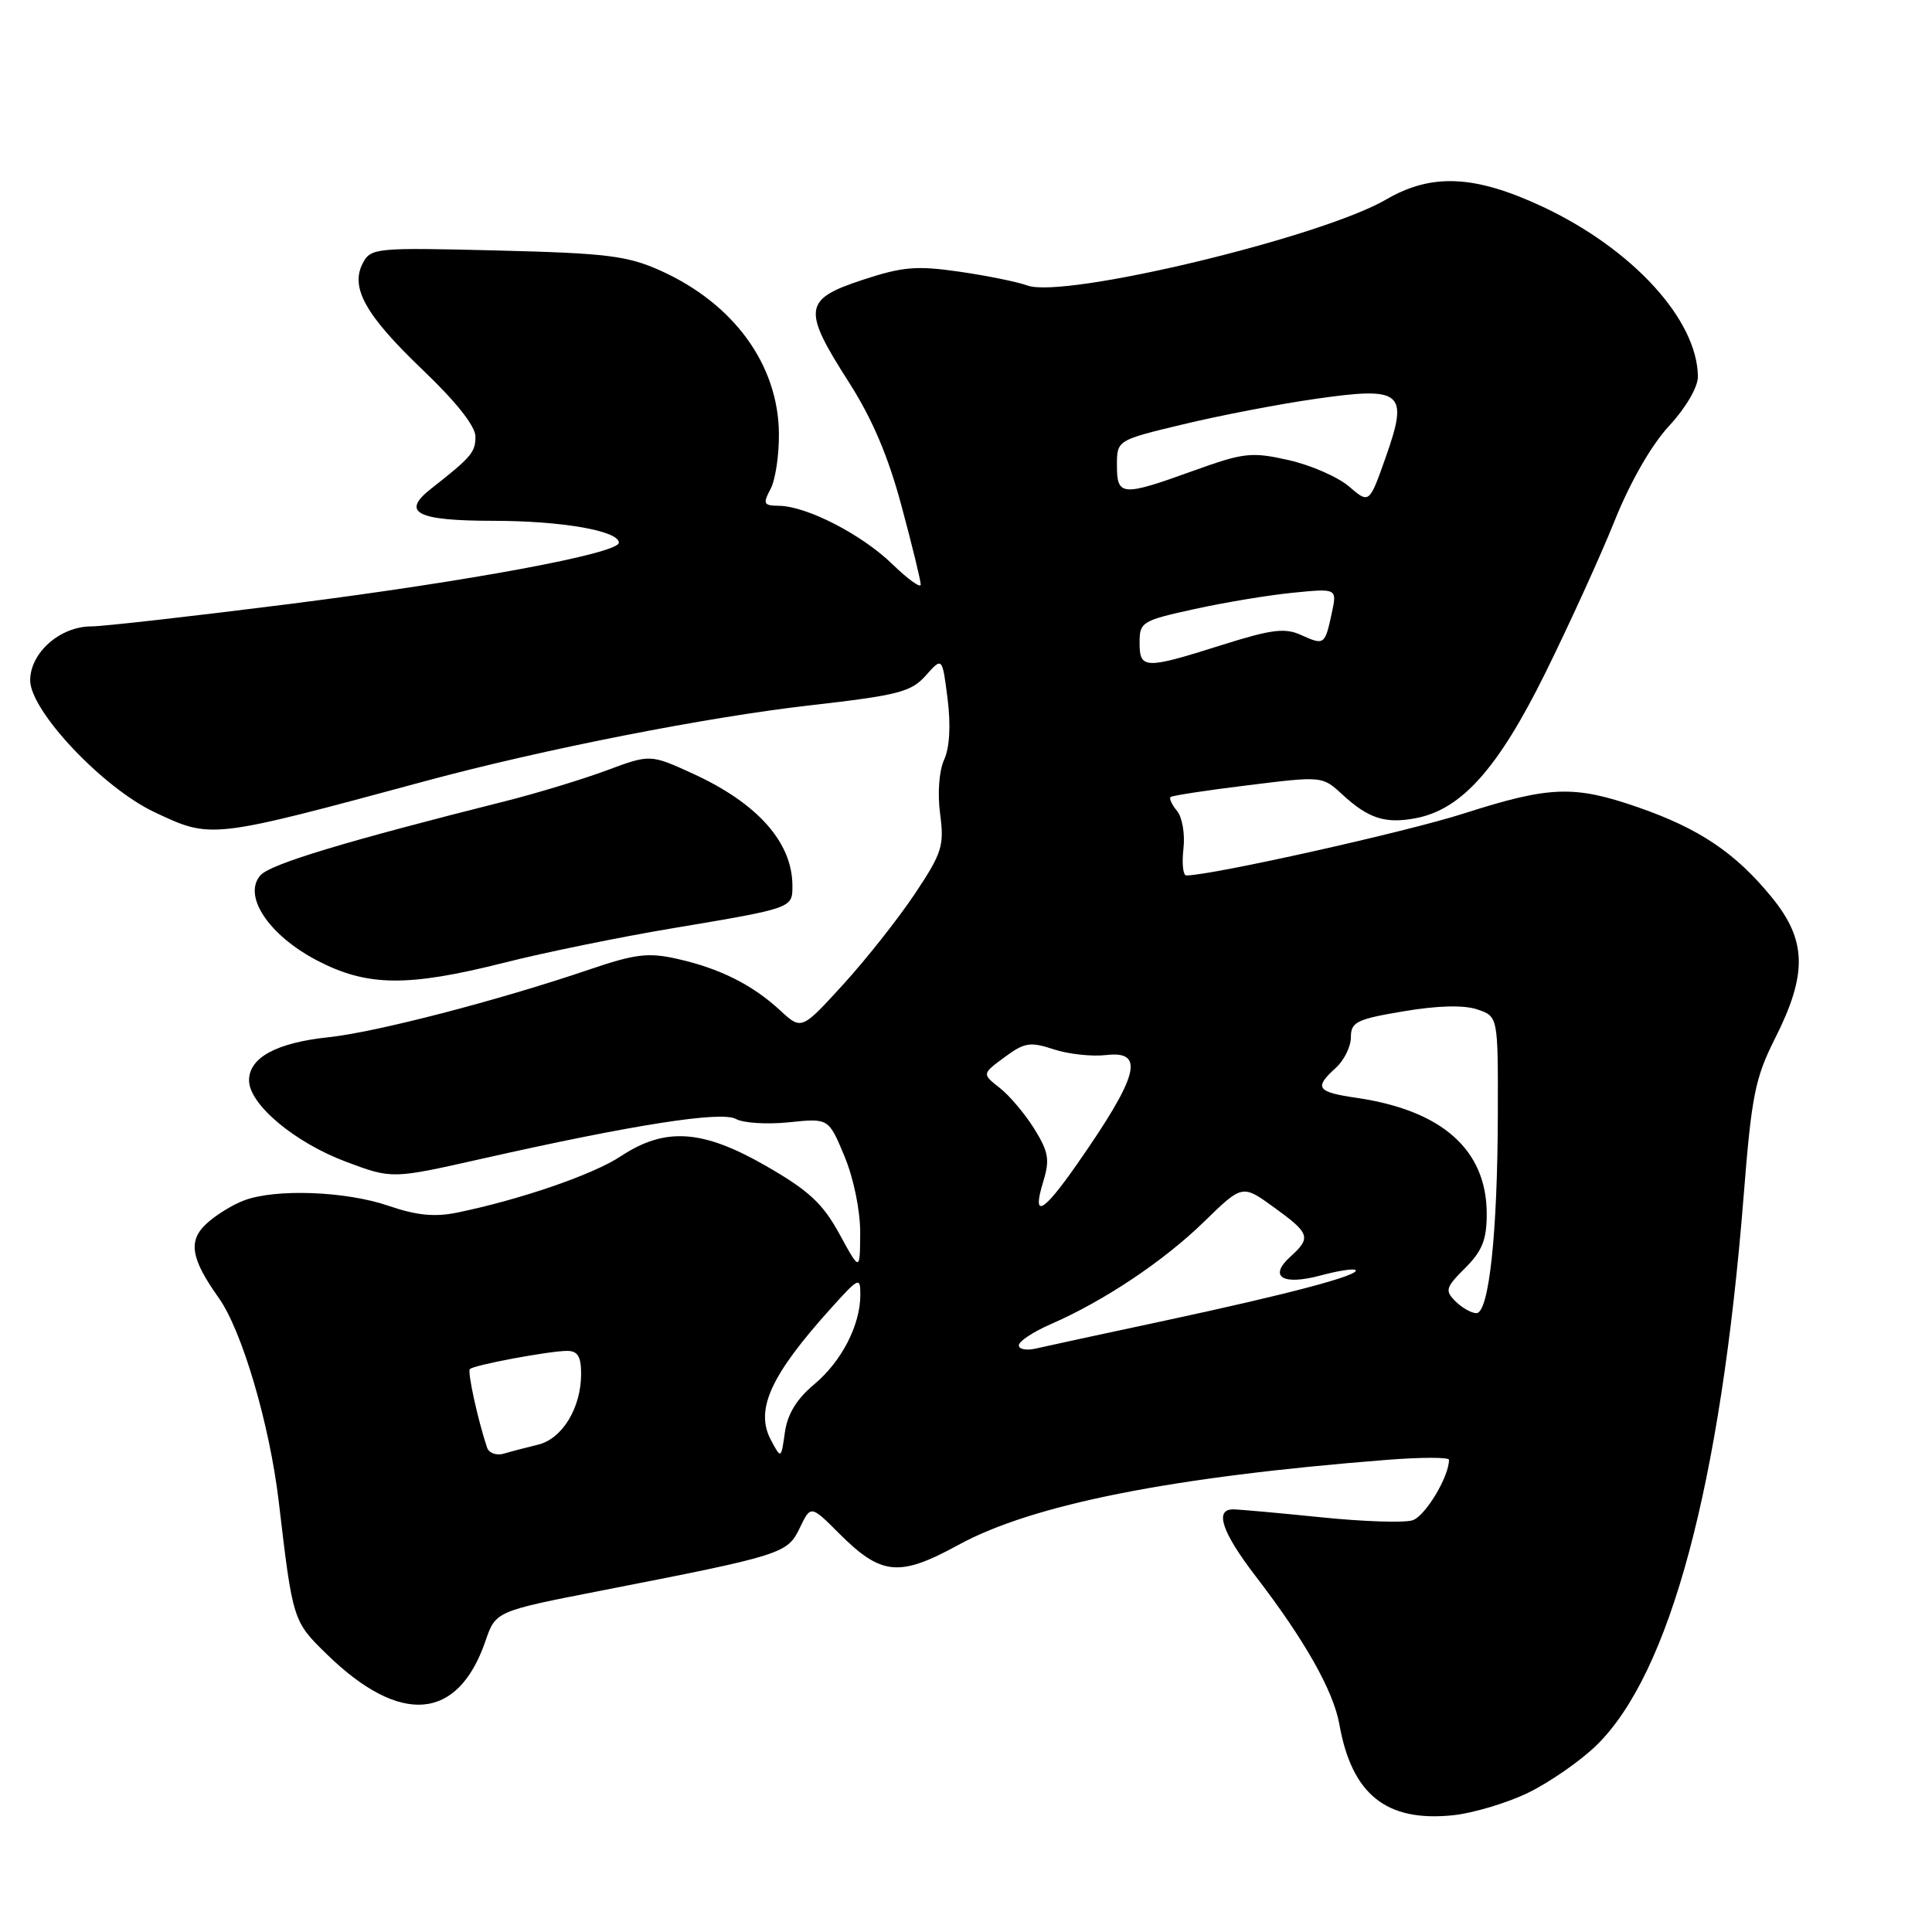 <?xml version="1.0" encoding="UTF-8" standalone="no"?>
<!DOCTYPE svg PUBLIC "-//W3C//DTD SVG 1.1//EN" "http://www.w3.org/Graphics/SVG/1.1/DTD/svg11.dtd" >
<svg xmlns="http://www.w3.org/2000/svg" xmlns:xlink="http://www.w3.org/1999/xlink" version="1.1" viewBox="0 0 256 256">
 <g >
 <path fill="currentColor"
d=" M 202.53 237.53 C 205.37 236.14 209.40 233.34 211.50 231.30 C 221.28 221.81 228.00 196.74 231.04 158.50 C 232.09 145.17 232.56 142.85 235.19 137.62 C 239.53 129.02 239.42 124.57 234.72 118.84 C 229.93 112.99 225.15 109.78 217.05 106.97 C 208.58 104.03 205.36 104.14 194.00 107.78 C 186.35 110.24 160.54 116.00 157.19 116.00 C 156.76 116.00 156.59 114.42 156.81 112.49 C 157.04 110.54 156.66 108.30 155.97 107.46 C 155.28 106.63 154.89 105.80 155.11 105.61 C 155.32 105.42 159.94 104.71 165.36 104.05 C 175.19 102.83 175.22 102.83 177.86 105.27 C 181.31 108.45 183.54 109.18 187.57 108.42 C 193.64 107.28 198.49 101.86 204.76 89.18 C 207.93 82.76 212.06 73.70 213.92 69.07 C 215.99 63.90 218.79 59.01 221.15 56.45 C 223.41 54.00 224.99 51.29 224.98 49.89 C 224.91 42.35 216.28 32.94 204.32 27.35 C 195.39 23.19 189.69 22.93 183.68 26.43 C 175.02 31.47 141.02 39.62 136.13 37.83 C 134.83 37.35 130.78 36.53 127.13 36.00 C 121.44 35.18 119.62 35.33 114.25 37.10 C 106.46 39.67 106.29 40.97 112.47 50.63 C 115.58 55.49 117.70 60.48 119.46 67.06 C 120.86 72.25 122.00 76.93 122.00 77.45 C 122.00 77.98 120.31 76.76 118.25 74.76 C 114.20 70.82 106.89 67.06 103.21 67.02 C 101.18 67.00 101.06 66.76 102.09 64.82 C 102.74 63.63 103.24 60.31 103.21 57.45 C 103.13 48.33 97.24 40.23 87.50 35.85 C 83.12 33.89 80.42 33.55 65.85 33.19 C 49.87 32.79 49.15 32.86 48.10 34.82 C 46.35 38.08 48.40 41.74 56.05 49.05 C 60.47 53.27 63.00 56.48 63.00 57.85 C 63.00 59.93 62.46 60.57 57.09 64.78 C 53.10 67.92 55.22 69.00 65.31 69.01 C 74.40 69.01 82.00 70.33 82.00 71.91 C 82.00 73.33 62.28 77.00 38.23 80.05 C 25.42 81.67 13.67 83.00 12.11 83.00 C 7.96 83.00 4.00 86.49 4.00 90.15 C 4.00 94.19 13.64 104.41 20.50 107.63 C 28.04 111.18 27.84 111.20 56.50 103.46 C 71.97 99.29 93.67 95.01 107.35 93.46 C 119.06 92.12 120.74 91.69 122.68 89.50 C 124.86 87.05 124.86 87.05 125.56 92.60 C 126.00 96.12 125.83 99.08 125.10 100.67 C 124.43 102.15 124.21 105.11 124.57 107.84 C 125.13 112.10 124.84 113.01 121.18 118.50 C 118.97 121.80 114.70 127.20 111.68 130.50 C 106.20 136.50 106.20 136.50 103.35 133.86 C 99.69 130.48 95.35 128.31 89.72 127.05 C 85.89 126.19 84.17 126.40 78.08 128.47 C 66.02 132.57 49.81 136.78 43.52 137.44 C 36.63 138.17 33.00 140.14 33.00 143.15 C 33.00 146.33 39.05 151.40 45.88 153.95 C 51.95 156.22 51.95 156.22 63.72 153.57 C 83.90 149.02 95.59 147.19 97.52 148.27 C 98.48 148.81 101.64 149.01 104.54 148.71 C 109.80 148.16 109.80 148.16 111.90 153.22 C 113.12 156.15 113.99 160.41 113.98 163.38 C 113.95 168.50 113.95 168.50 111.23 163.51 C 109.02 159.47 107.18 157.76 101.53 154.51 C 93.08 149.65 88.14 149.32 82.24 153.22 C 78.57 155.65 68.88 158.98 60.50 160.69 C 57.58 161.28 55.15 161.04 51.50 159.78 C 45.82 157.83 36.49 157.48 32.32 159.07 C 30.77 159.65 28.52 161.05 27.32 162.18 C 24.90 164.44 25.30 166.80 28.98 171.97 C 32.07 176.31 35.73 188.74 36.94 199.00 C 38.79 214.74 38.81 214.82 43.31 219.20 C 53.03 228.68 60.68 228.05 64.32 217.46 C 65.68 213.50 65.68 213.50 79.59 210.78 C 103.74 206.06 104.32 205.88 105.97 202.47 C 107.43 199.43 107.43 199.43 111.19 203.19 C 116.78 208.78 119.15 209.00 127.01 204.70 C 136.82 199.34 155.26 195.68 183.75 193.44 C 188.29 193.08 192.00 193.08 192.00 193.43 C 192.00 195.68 188.85 200.91 187.16 201.45 C 186.05 201.80 180.56 201.62 174.97 201.04 C 169.37 200.47 164.16 200.00 163.39 200.00 C 160.89 200.00 161.92 203.04 166.36 208.83 C 172.87 217.30 176.68 224.03 177.47 228.47 C 179.12 237.76 183.66 241.42 192.44 240.54 C 195.16 240.27 199.70 238.91 202.53 237.53 Z  M 66.82 127.56 C 72.14 126.21 82.12 124.17 89.00 123.02 C 105.08 120.32 105.00 120.35 105.00 117.38 C 105.00 111.63 100.40 106.45 91.83 102.52 C 86.16 99.93 86.16 99.93 80.33 102.10 C 77.12 103.29 71.12 105.11 67.00 106.15 C 45.72 111.50 35.88 114.48 34.53 115.96 C 32.11 118.65 35.57 123.89 41.98 127.25 C 48.63 130.73 53.97 130.80 66.82 127.56 Z  M 64.54 191.82 C 63.34 188.25 61.91 181.75 62.26 181.41 C 62.79 180.87 72.82 179.00 75.14 179.00 C 76.55 179.00 77.00 179.74 77.00 182.05 C 77.00 186.56 74.50 190.66 71.28 191.43 C 69.75 191.80 67.71 192.33 66.75 192.62 C 65.78 192.90 64.79 192.54 64.54 191.82 Z  M 102.14 190.79 C 100.02 186.78 102.12 182.20 110.18 173.27 C 113.80 169.26 114.00 169.17 114.00 171.55 C 114.00 175.58 111.53 180.38 107.89 183.43 C 105.56 185.37 104.34 187.38 104.00 189.80 C 103.50 193.34 103.50 193.34 102.14 190.79 Z  M 135.00 178.26 C 135.00 177.73 136.91 176.47 139.25 175.45 C 146.30 172.38 154.21 167.09 159.56 161.87 C 164.62 156.94 164.62 156.94 168.81 159.98 C 173.59 163.44 173.77 163.99 170.98 166.52 C 168.04 169.18 169.94 170.36 174.97 169.01 C 177.30 168.38 179.39 168.06 179.62 168.29 C 180.29 168.95 170.82 171.46 154.50 174.96 C 146.25 176.72 138.49 178.40 137.25 178.69 C 136.01 178.98 135.00 178.79 135.00 178.26 Z  M 192.86 172.43 C 191.43 171.01 191.55 170.60 194.15 168.01 C 196.41 165.75 197.00 164.26 197.00 160.83 C 196.99 152.37 191.11 147.13 179.75 145.47 C 174.47 144.70 174.08 144.14 177.00 141.50 C 178.10 140.50 179.00 138.68 179.00 137.44 C 179.00 135.42 179.75 135.05 185.99 134.00 C 190.51 133.24 193.94 133.15 195.74 133.75 C 198.50 134.68 198.50 134.68 198.47 147.59 C 198.44 163.34 197.30 174.00 195.63 174.00 C 194.97 174.00 193.72 173.29 192.86 172.43 Z  M 138.23 156.59 C 139.12 153.69 138.95 152.65 137.07 149.61 C 135.85 147.64 133.79 145.19 132.48 144.16 C 130.11 142.30 130.11 142.30 133.10 140.09 C 135.75 138.13 136.49 138.01 139.62 139.04 C 141.56 139.68 144.69 140.02 146.57 139.80 C 151.78 139.19 150.89 142.54 142.72 154.25 C 138.16 160.79 136.71 161.54 138.23 156.59 Z  M 151.00 85.15 C 151.00 82.42 151.32 82.23 158.25 80.71 C 162.24 79.83 168.13 78.85 171.33 78.54 C 177.17 77.96 177.17 77.96 176.47 81.23 C 175.56 85.47 175.47 85.53 172.42 84.15 C 170.26 83.16 168.52 83.38 161.86 85.48 C 151.69 88.70 151.00 88.68 151.00 85.15 Z  M 178.75 64.46 C 177.28 63.20 173.67 61.62 170.73 60.96 C 165.81 59.86 164.81 59.97 158.13 62.38 C 148.65 65.80 148.00 65.76 148.00 61.66 C 148.00 58.33 148.00 58.33 156.75 56.23 C 161.56 55.07 169.44 53.55 174.26 52.86 C 185.85 51.19 186.69 51.89 183.60 60.63 C 181.43 66.76 181.43 66.76 178.75 64.46 Z "/>
</g>
</svg>